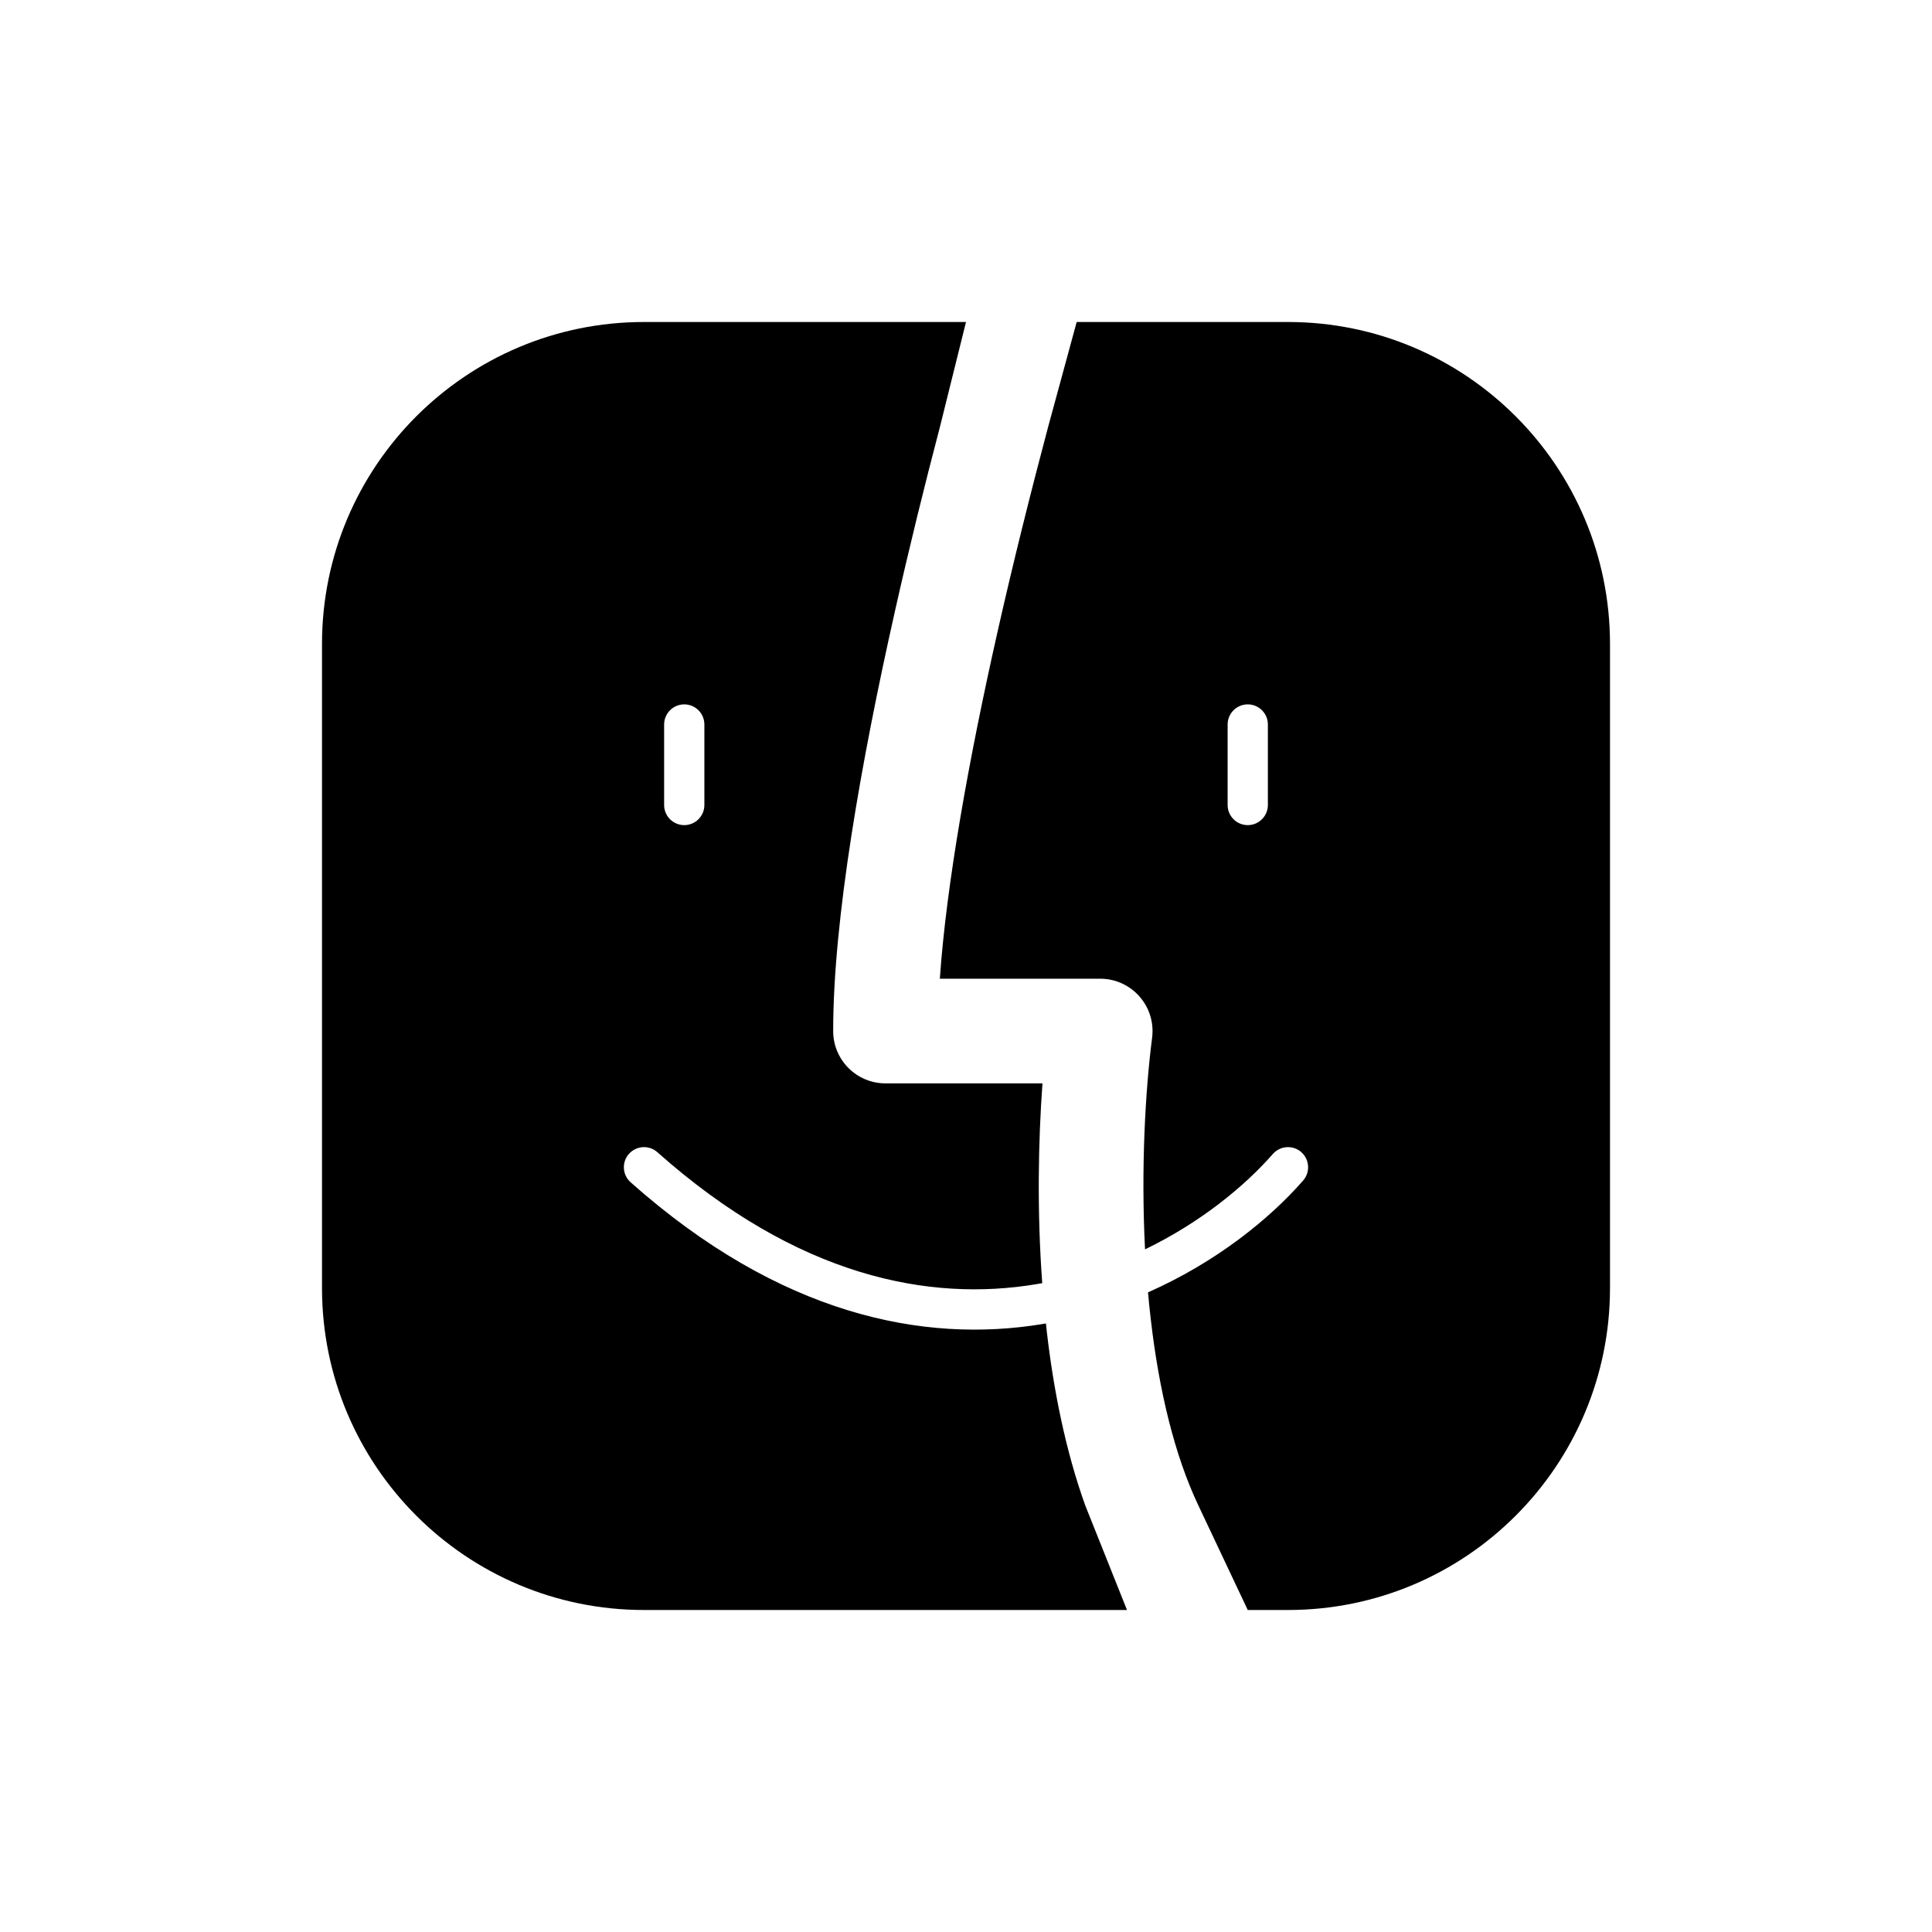<svg width="24" height="24" viewBox="0 0 24 24" fill="none" xmlns="http://www.w3.org/2000/svg">
<path fill-rule="evenodd" clip-rule="evenodd" d="M8 4C5.791 4 4 5.791 4 8V16C4 18.209 5.791 20 8 20H14L13.481 18.7C13.233 18.009 13.087 17.258 13.004 16.544C13 16.51 12.996 16.475 12.993 16.44L12.954 16.447C11.469 16.693 9.686 16.333 7.834 14.687C7.731 14.595 7.721 14.437 7.813 14.334C7.905 14.231 8.063 14.221 8.166 14.313C9.914 15.867 11.548 16.173 12.871 15.953C12.897 15.949 12.922 15.945 12.947 15.94C12.881 15.042 12.898 14.17 12.95 13.458H11C10.641 13.458 10.35 13.167 10.35 12.808C10.35 11.421 10.699 9.453 11.116 7.598C11.294 6.805 11.487 6.023 11.677 5.3L12 4H8ZM15.5 20H16C18.209 20 20 18.209 20 16V8C20 5.791 18.209 4 16 4H13.375L13.021 5.3C12.809 6.097 12.586 6.984 12.384 7.883C12.036 9.43 11.757 10.975 11.675 12.158H13.667C14.058 12.158 14.361 12.501 14.312 12.89C14.229 13.536 14.172 14.5 14.224 15.52C14.916 15.185 15.463 14.734 15.812 14.335C15.903 14.232 16.061 14.221 16.165 14.312C16.268 14.403 16.279 14.561 16.188 14.665C15.771 15.142 15.106 15.681 14.261 16.054C14.271 16.167 14.282 16.281 14.296 16.394C14.398 17.276 14.591 18.077 14.886 18.7L15.5 20ZM8.75 9C8.75 8.862 8.638 8.75 8.5 8.75C8.362 8.75 8.25 8.862 8.25 9V10C8.25 10.138 8.362 10.25 8.5 10.25C8.638 10.25 8.75 10.138 8.75 10V9ZM15.75 9C15.75 8.862 15.638 8.75 15.5 8.75C15.362 8.75 15.25 8.862 15.25 9V10C15.25 10.138 15.362 10.25 15.5 10.25C15.638 10.25 15.75 10.138 15.75 10V9Z" fill="black"/>
</svg>
